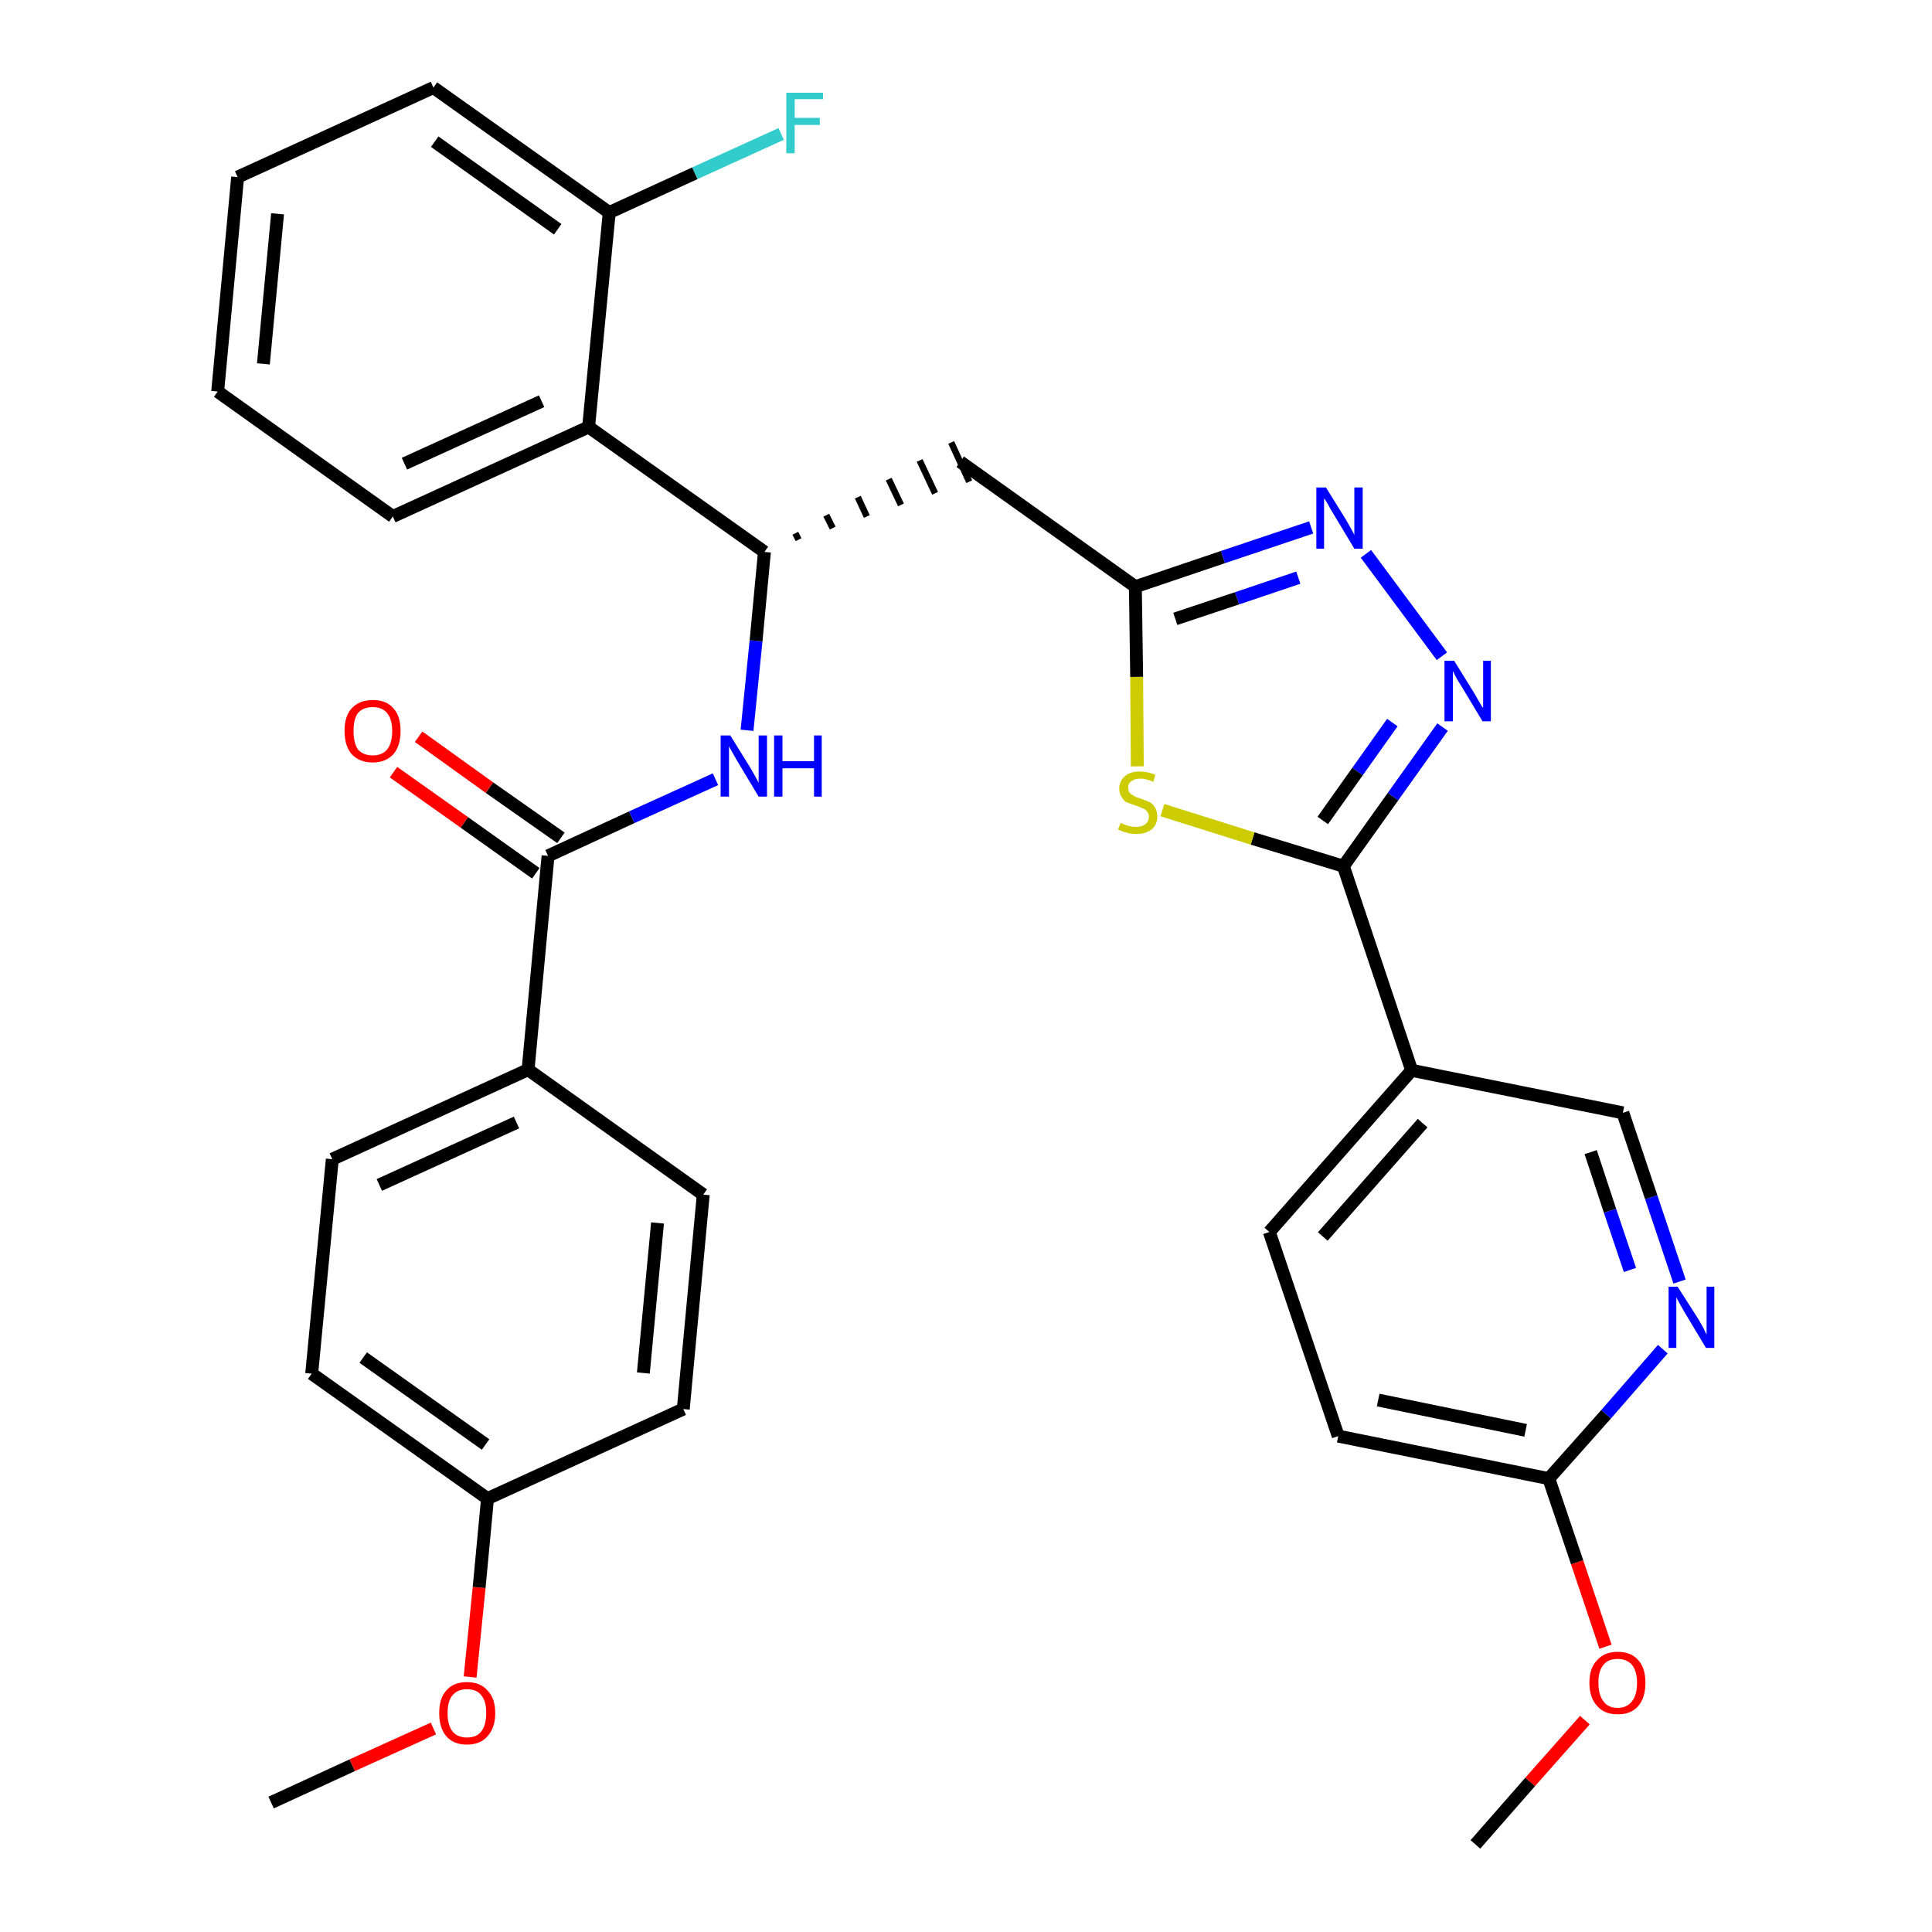 <?xml version='1.0' encoding='iso-8859-1'?>
<svg version='1.1' baseProfile='full'
              xmlns='http://www.w3.org/2000/svg'
                      xmlns:rdkit='http://www.rdkit.org/xml'
                      xmlns:xlink='http://www.w3.org/1999/xlink'
                  xml:space='preserve'
width='300px' height='300px' viewBox='0 0 300 300'>
<!-- END OF HEADER -->
<path class='bond-0 atom-0 atom-1' d='M 42.1,279.9 L 54.7,274.1' style='fill:none;fill-rule:evenodd;stroke:#000000;stroke-width:2.0px;stroke-linecap:butt;stroke-linejoin:miter;stroke-opacity:1' />
<path class='bond-0 atom-0 atom-1' d='M 54.7,274.1 L 67.3,268.4' style='fill:none;fill-rule:evenodd;stroke:#FF0000;stroke-width:2.0px;stroke-linecap:butt;stroke-linejoin:miter;stroke-opacity:1' />
<path class='bond-1 atom-1 atom-2' d='M 73.0,260.4 L 74.4,246.5' style='fill:none;fill-rule:evenodd;stroke:#FF0000;stroke-width:2.0px;stroke-linecap:butt;stroke-linejoin:miter;stroke-opacity:1' />
<path class='bond-1 atom-1 atom-2' d='M 74.4,246.5 L 75.7,232.7' style='fill:none;fill-rule:evenodd;stroke:#000000;stroke-width:2.0px;stroke-linecap:butt;stroke-linejoin:miter;stroke-opacity:1' />
<path class='bond-2 atom-2 atom-3' d='M 75.7,232.7 L 48.4,213.3' style='fill:none;fill-rule:evenodd;stroke:#000000;stroke-width:2.0px;stroke-linecap:butt;stroke-linejoin:miter;stroke-opacity:1' />
<path class='bond-2 atom-2 atom-3' d='M 75.4,224.3 L 56.4,210.8' style='fill:none;fill-rule:evenodd;stroke:#000000;stroke-width:2.0px;stroke-linecap:butt;stroke-linejoin:miter;stroke-opacity:1' />
<path class='bond-32 atom-32 atom-2' d='M 106.1,218.8 L 75.7,232.7' style='fill:none;fill-rule:evenodd;stroke:#000000;stroke-width:2.0px;stroke-linecap:butt;stroke-linejoin:miter;stroke-opacity:1' />
<path class='bond-3 atom-3 atom-4' d='M 48.4,213.3 L 51.6,180.0' style='fill:none;fill-rule:evenodd;stroke:#000000;stroke-width:2.0px;stroke-linecap:butt;stroke-linejoin:miter;stroke-opacity:1' />
<path class='bond-4 atom-4 atom-5' d='M 51.6,180.0 L 82.0,166.1' style='fill:none;fill-rule:evenodd;stroke:#000000;stroke-width:2.0px;stroke-linecap:butt;stroke-linejoin:miter;stroke-opacity:1' />
<path class='bond-4 atom-4 atom-5' d='M 58.9,184.0 L 80.2,174.3' style='fill:none;fill-rule:evenodd;stroke:#000000;stroke-width:2.0px;stroke-linecap:butt;stroke-linejoin:miter;stroke-opacity:1' />
<path class='bond-5 atom-5 atom-6' d='M 82.0,166.1 L 85.1,132.9' style='fill:none;fill-rule:evenodd;stroke:#000000;stroke-width:2.0px;stroke-linecap:butt;stroke-linejoin:miter;stroke-opacity:1' />
<path class='bond-30 atom-5 atom-31' d='M 82.0,166.1 L 109.2,185.5' style='fill:none;fill-rule:evenodd;stroke:#000000;stroke-width:2.0px;stroke-linecap:butt;stroke-linejoin:miter;stroke-opacity:1' />
<path class='bond-6 atom-6 atom-7' d='M 87.1,130.1 L 76.0,122.3' style='fill:none;fill-rule:evenodd;stroke:#000000;stroke-width:2.0px;stroke-linecap:butt;stroke-linejoin:miter;stroke-opacity:1' />
<path class='bond-6 atom-6 atom-7' d='M 76.0,122.3 L 65.0,114.4' style='fill:none;fill-rule:evenodd;stroke:#FF0000;stroke-width:2.0px;stroke-linecap:butt;stroke-linejoin:miter;stroke-opacity:1' />
<path class='bond-6 atom-6 atom-7' d='M 83.2,135.6 L 72.1,127.7' style='fill:none;fill-rule:evenodd;stroke:#000000;stroke-width:2.0px;stroke-linecap:butt;stroke-linejoin:miter;stroke-opacity:1' />
<path class='bond-6 atom-6 atom-7' d='M 72.1,127.7 L 61.1,119.9' style='fill:none;fill-rule:evenodd;stroke:#FF0000;stroke-width:2.0px;stroke-linecap:butt;stroke-linejoin:miter;stroke-opacity:1' />
<path class='bond-7 atom-6 atom-8' d='M 85.1,132.9 L 98.1,126.9' style='fill:none;fill-rule:evenodd;stroke:#000000;stroke-width:2.0px;stroke-linecap:butt;stroke-linejoin:miter;stroke-opacity:1' />
<path class='bond-7 atom-6 atom-8' d='M 98.1,126.9 L 111.1,121.0' style='fill:none;fill-rule:evenodd;stroke:#0000FF;stroke-width:2.0px;stroke-linecap:butt;stroke-linejoin:miter;stroke-opacity:1' />
<path class='bond-8 atom-8 atom-9' d='M 116.0,113.4 L 117.4,99.5' style='fill:none;fill-rule:evenodd;stroke:#0000FF;stroke-width:2.0px;stroke-linecap:butt;stroke-linejoin:miter;stroke-opacity:1' />
<path class='bond-8 atom-8 atom-9' d='M 117.4,99.5 L 118.7,85.7' style='fill:none;fill-rule:evenodd;stroke:#000000;stroke-width:2.0px;stroke-linecap:butt;stroke-linejoin:miter;stroke-opacity:1' />
<path class='bond-9 atom-9 atom-10' d='M 124.0,83.8 L 123.5,82.8' style='fill:none;fill-rule:evenodd;stroke:#000000;stroke-width:1.0px;stroke-linecap:butt;stroke-linejoin:miter;stroke-opacity:1' />
<path class='bond-9 atom-9 atom-10' d='M 129.3,82.0 L 128.3,80.0' style='fill:none;fill-rule:evenodd;stroke:#000000;stroke-width:1.0px;stroke-linecap:butt;stroke-linejoin:miter;stroke-opacity:1' />
<path class='bond-9 atom-9 atom-10' d='M 134.6,80.2 L 133.2,77.2' style='fill:none;fill-rule:evenodd;stroke:#000000;stroke-width:1.0px;stroke-linecap:butt;stroke-linejoin:miter;stroke-opacity:1' />
<path class='bond-9 atom-9 atom-10' d='M 139.9,78.4 L 138.0,74.4' style='fill:none;fill-rule:evenodd;stroke:#000000;stroke-width:1.0px;stroke-linecap:butt;stroke-linejoin:miter;stroke-opacity:1' />
<path class='bond-9 atom-9 atom-10' d='M 145.2,76.6 L 142.8,71.5' style='fill:none;fill-rule:evenodd;stroke:#000000;stroke-width:1.0px;stroke-linecap:butt;stroke-linejoin:miter;stroke-opacity:1' />
<path class='bond-9 atom-9 atom-10' d='M 150.5,74.8 L 147.7,68.7' style='fill:none;fill-rule:evenodd;stroke:#000000;stroke-width:1.0px;stroke-linecap:butt;stroke-linejoin:miter;stroke-opacity:1' />
<path class='bond-23 atom-9 atom-24' d='M 118.7,85.7 L 91.4,66.3' style='fill:none;fill-rule:evenodd;stroke:#000000;stroke-width:2.0px;stroke-linecap:butt;stroke-linejoin:miter;stroke-opacity:1' />
<path class='bond-10 atom-10 atom-11' d='M 149.1,71.7 L 176.3,91.1' style='fill:none;fill-rule:evenodd;stroke:#000000;stroke-width:2.0px;stroke-linecap:butt;stroke-linejoin:miter;stroke-opacity:1' />
<path class='bond-11 atom-11 atom-12' d='M 176.3,91.1 L 189.9,86.5' style='fill:none;fill-rule:evenodd;stroke:#000000;stroke-width:2.0px;stroke-linecap:butt;stroke-linejoin:miter;stroke-opacity:1' />
<path class='bond-11 atom-11 atom-12' d='M 189.9,86.5 L 203.6,81.9' style='fill:none;fill-rule:evenodd;stroke:#0000FF;stroke-width:2.0px;stroke-linecap:butt;stroke-linejoin:miter;stroke-opacity:1' />
<path class='bond-11 atom-11 atom-12' d='M 182.5,96.1 L 192.1,92.9' style='fill:none;fill-rule:evenodd;stroke:#000000;stroke-width:2.0px;stroke-linecap:butt;stroke-linejoin:miter;stroke-opacity:1' />
<path class='bond-11 atom-11 atom-12' d='M 192.1,92.9 L 201.6,89.7' style='fill:none;fill-rule:evenodd;stroke:#0000FF;stroke-width:2.0px;stroke-linecap:butt;stroke-linejoin:miter;stroke-opacity:1' />
<path class='bond-33 atom-23 atom-11' d='M 176.6,119.0 L 176.5,105.1' style='fill:none;fill-rule:evenodd;stroke:#CCCC00;stroke-width:2.0px;stroke-linecap:butt;stroke-linejoin:miter;stroke-opacity:1' />
<path class='bond-33 atom-23 atom-11' d='M 176.5,105.1 L 176.3,91.1' style='fill:none;fill-rule:evenodd;stroke:#000000;stroke-width:2.0px;stroke-linecap:butt;stroke-linejoin:miter;stroke-opacity:1' />
<path class='bond-12 atom-12 atom-13' d='M 212.1,86.0 L 223.9,101.9' style='fill:none;fill-rule:evenodd;stroke:#0000FF;stroke-width:2.0px;stroke-linecap:butt;stroke-linejoin:miter;stroke-opacity:1' />
<path class='bond-13 atom-13 atom-14' d='M 224.0,112.9 L 216.3,123.7' style='fill:none;fill-rule:evenodd;stroke:#0000FF;stroke-width:2.0px;stroke-linecap:butt;stroke-linejoin:miter;stroke-opacity:1' />
<path class='bond-13 atom-13 atom-14' d='M 216.3,123.7 L 208.6,134.5' style='fill:none;fill-rule:evenodd;stroke:#000000;stroke-width:2.0px;stroke-linecap:butt;stroke-linejoin:miter;stroke-opacity:1' />
<path class='bond-13 atom-13 atom-14' d='M 216.2,112.2 L 210.8,119.8' style='fill:none;fill-rule:evenodd;stroke:#0000FF;stroke-width:2.0px;stroke-linecap:butt;stroke-linejoin:miter;stroke-opacity:1' />
<path class='bond-13 atom-13 atom-14' d='M 210.8,119.8 L 205.4,127.4' style='fill:none;fill-rule:evenodd;stroke:#000000;stroke-width:2.0px;stroke-linecap:butt;stroke-linejoin:miter;stroke-opacity:1' />
<path class='bond-14 atom-14 atom-15' d='M 208.6,134.5 L 219.2,166.2' style='fill:none;fill-rule:evenodd;stroke:#000000;stroke-width:2.0px;stroke-linecap:butt;stroke-linejoin:miter;stroke-opacity:1' />
<path class='bond-22 atom-14 atom-23' d='M 208.6,134.5 L 194.5,130.2' style='fill:none;fill-rule:evenodd;stroke:#000000;stroke-width:2.0px;stroke-linecap:butt;stroke-linejoin:miter;stroke-opacity:1' />
<path class='bond-22 atom-14 atom-23' d='M 194.5,130.2 L 180.5,125.8' style='fill:none;fill-rule:evenodd;stroke:#CCCC00;stroke-width:2.0px;stroke-linecap:butt;stroke-linejoin:miter;stroke-opacity:1' />
<path class='bond-15 atom-15 atom-16' d='M 219.2,166.2 L 197.1,191.3' style='fill:none;fill-rule:evenodd;stroke:#000000;stroke-width:2.0px;stroke-linecap:butt;stroke-linejoin:miter;stroke-opacity:1' />
<path class='bond-15 atom-15 atom-16' d='M 220.9,174.4 L 205.4,192.0' style='fill:none;fill-rule:evenodd;stroke:#000000;stroke-width:2.0px;stroke-linecap:butt;stroke-linejoin:miter;stroke-opacity:1' />
<path class='bond-35 atom-22 atom-15' d='M 252.0,172.8 L 219.2,166.2' style='fill:none;fill-rule:evenodd;stroke:#000000;stroke-width:2.0px;stroke-linecap:butt;stroke-linejoin:miter;stroke-opacity:1' />
<path class='bond-16 atom-16 atom-17' d='M 197.1,191.3 L 207.8,223.0' style='fill:none;fill-rule:evenodd;stroke:#000000;stroke-width:2.0px;stroke-linecap:butt;stroke-linejoin:miter;stroke-opacity:1' />
<path class='bond-17 atom-17 atom-18' d='M 207.8,223.0 L 240.5,229.6' style='fill:none;fill-rule:evenodd;stroke:#000000;stroke-width:2.0px;stroke-linecap:butt;stroke-linejoin:miter;stroke-opacity:1' />
<path class='bond-17 atom-17 atom-18' d='M 214.0,217.4 L 236.9,222.1' style='fill:none;fill-rule:evenodd;stroke:#000000;stroke-width:2.0px;stroke-linecap:butt;stroke-linejoin:miter;stroke-opacity:1' />
<path class='bond-18 atom-18 atom-19' d='M 240.5,229.6 L 244.9,242.6' style='fill:none;fill-rule:evenodd;stroke:#000000;stroke-width:2.0px;stroke-linecap:butt;stroke-linejoin:miter;stroke-opacity:1' />
<path class='bond-18 atom-18 atom-19' d='M 244.9,242.6 L 249.3,255.7' style='fill:none;fill-rule:evenodd;stroke:#FF0000;stroke-width:2.0px;stroke-linecap:butt;stroke-linejoin:miter;stroke-opacity:1' />
<path class='bond-20 atom-18 atom-21' d='M 240.5,229.6 L 249.4,219.6' style='fill:none;fill-rule:evenodd;stroke:#000000;stroke-width:2.0px;stroke-linecap:butt;stroke-linejoin:miter;stroke-opacity:1' />
<path class='bond-20 atom-18 atom-21' d='M 249.4,219.6 L 258.2,209.5' style='fill:none;fill-rule:evenodd;stroke:#0000FF;stroke-width:2.0px;stroke-linecap:butt;stroke-linejoin:miter;stroke-opacity:1' />
<path class='bond-19 atom-19 atom-20' d='M 246.1,267.1 L 237.6,276.7' style='fill:none;fill-rule:evenodd;stroke:#FF0000;stroke-width:2.0px;stroke-linecap:butt;stroke-linejoin:miter;stroke-opacity:1' />
<path class='bond-19 atom-19 atom-20' d='M 237.6,276.7 L 229.1,286.4' style='fill:none;fill-rule:evenodd;stroke:#000000;stroke-width:2.0px;stroke-linecap:butt;stroke-linejoin:miter;stroke-opacity:1' />
<path class='bond-21 atom-21 atom-22' d='M 260.8,199.0 L 256.4,185.9' style='fill:none;fill-rule:evenodd;stroke:#0000FF;stroke-width:2.0px;stroke-linecap:butt;stroke-linejoin:miter;stroke-opacity:1' />
<path class='bond-21 atom-21 atom-22' d='M 256.4,185.9 L 252.0,172.8' style='fill:none;fill-rule:evenodd;stroke:#000000;stroke-width:2.0px;stroke-linecap:butt;stroke-linejoin:miter;stroke-opacity:1' />
<path class='bond-21 atom-21 atom-22' d='M 253.1,197.2 L 250.0,188.0' style='fill:none;fill-rule:evenodd;stroke:#0000FF;stroke-width:2.0px;stroke-linecap:butt;stroke-linejoin:miter;stroke-opacity:1' />
<path class='bond-21 atom-21 atom-22' d='M 250.0,188.0 L 247.0,178.9' style='fill:none;fill-rule:evenodd;stroke:#000000;stroke-width:2.0px;stroke-linecap:butt;stroke-linejoin:miter;stroke-opacity:1' />
<path class='bond-24 atom-24 atom-25' d='M 91.4,66.3 L 61.0,80.2' style='fill:none;fill-rule:evenodd;stroke:#000000;stroke-width:2.0px;stroke-linecap:butt;stroke-linejoin:miter;stroke-opacity:1' />
<path class='bond-24 atom-24 atom-25' d='M 84.1,62.3 L 62.8,72.0' style='fill:none;fill-rule:evenodd;stroke:#000000;stroke-width:2.0px;stroke-linecap:butt;stroke-linejoin:miter;stroke-opacity:1' />
<path class='bond-34 atom-29 atom-24' d='M 94.6,33.0 L 91.4,66.3' style='fill:none;fill-rule:evenodd;stroke:#000000;stroke-width:2.0px;stroke-linecap:butt;stroke-linejoin:miter;stroke-opacity:1' />
<path class='bond-25 atom-25 atom-26' d='M 61.0,80.2 L 33.8,60.8' style='fill:none;fill-rule:evenodd;stroke:#000000;stroke-width:2.0px;stroke-linecap:butt;stroke-linejoin:miter;stroke-opacity:1' />
<path class='bond-26 atom-26 atom-27' d='M 33.8,60.8 L 36.9,27.5' style='fill:none;fill-rule:evenodd;stroke:#000000;stroke-width:2.0px;stroke-linecap:butt;stroke-linejoin:miter;stroke-opacity:1' />
<path class='bond-26 atom-26 atom-27' d='M 40.9,56.5 L 43.1,33.2' style='fill:none;fill-rule:evenodd;stroke:#000000;stroke-width:2.0px;stroke-linecap:butt;stroke-linejoin:miter;stroke-opacity:1' />
<path class='bond-27 atom-27 atom-28' d='M 36.9,27.5 L 67.3,13.6' style='fill:none;fill-rule:evenodd;stroke:#000000;stroke-width:2.0px;stroke-linecap:butt;stroke-linejoin:miter;stroke-opacity:1' />
<path class='bond-28 atom-28 atom-29' d='M 67.3,13.6 L 94.6,33.0' style='fill:none;fill-rule:evenodd;stroke:#000000;stroke-width:2.0px;stroke-linecap:butt;stroke-linejoin:miter;stroke-opacity:1' />
<path class='bond-28 atom-28 atom-29' d='M 67.5,22.0 L 86.6,35.6' style='fill:none;fill-rule:evenodd;stroke:#000000;stroke-width:2.0px;stroke-linecap:butt;stroke-linejoin:miter;stroke-opacity:1' />
<path class='bond-29 atom-29 atom-30' d='M 94.6,33.0 L 107.9,26.9' style='fill:none;fill-rule:evenodd;stroke:#000000;stroke-width:2.0px;stroke-linecap:butt;stroke-linejoin:miter;stroke-opacity:1' />
<path class='bond-29 atom-29 atom-30' d='M 107.9,26.9 L 121.3,20.8' style='fill:none;fill-rule:evenodd;stroke:#33CCCC;stroke-width:2.0px;stroke-linecap:butt;stroke-linejoin:miter;stroke-opacity:1' />
<path class='bond-31 atom-31 atom-32' d='M 109.2,185.5 L 106.1,218.8' style='fill:none;fill-rule:evenodd;stroke:#000000;stroke-width:2.0px;stroke-linecap:butt;stroke-linejoin:miter;stroke-opacity:1' />
<path class='bond-31 atom-31 atom-32' d='M 102.1,189.9 L 99.9,213.2' style='fill:none;fill-rule:evenodd;stroke:#000000;stroke-width:2.0px;stroke-linecap:butt;stroke-linejoin:miter;stroke-opacity:1' />
<path  class='atom-1' d='M 68.2 266.0
Q 68.2 263.7, 69.3 262.5
Q 70.4 261.2, 72.5 261.2
Q 74.6 261.2, 75.7 262.5
Q 76.9 263.7, 76.9 266.0
Q 76.9 268.3, 75.7 269.6
Q 74.6 270.9, 72.5 270.9
Q 70.4 270.9, 69.3 269.6
Q 68.2 268.3, 68.2 266.0
M 72.5 269.8
Q 74.0 269.8, 74.7 268.9
Q 75.5 267.9, 75.5 266.0
Q 75.5 264.1, 74.7 263.2
Q 74.0 262.3, 72.5 262.3
Q 71.1 262.3, 70.3 263.2
Q 69.5 264.1, 69.5 266.0
Q 69.5 267.9, 70.3 268.9
Q 71.1 269.8, 72.5 269.8
' fill='#FF0000'/>
<path  class='atom-7' d='M 53.5 113.5
Q 53.5 111.2, 54.6 110.0
Q 55.8 108.7, 57.9 108.7
Q 60.0 108.7, 61.1 110.0
Q 62.2 111.2, 62.2 113.5
Q 62.2 115.8, 61.1 117.1
Q 59.9 118.4, 57.9 118.4
Q 55.8 118.4, 54.6 117.1
Q 53.5 115.8, 53.5 113.5
M 57.9 117.3
Q 59.3 117.3, 60.1 116.4
Q 60.9 115.4, 60.9 113.5
Q 60.9 111.7, 60.1 110.7
Q 59.3 109.8, 57.9 109.8
Q 56.4 109.8, 55.6 110.7
Q 54.9 111.6, 54.9 113.5
Q 54.9 115.4, 55.6 116.4
Q 56.4 117.3, 57.9 117.3
' fill='#FF0000'/>
<path  class='atom-8' d='M 113.4 114.2
L 116.5 119.2
Q 116.8 119.7, 117.3 120.6
Q 117.8 121.5, 117.8 121.6
L 117.8 114.2
L 119.1 114.2
L 119.1 123.7
L 117.8 123.7
L 114.5 118.2
Q 114.1 117.5, 113.7 116.8
Q 113.3 116.1, 113.2 115.9
L 113.2 123.7
L 111.9 123.7
L 111.9 114.2
L 113.4 114.2
' fill='#0000FF'/>
<path  class='atom-8' d='M 120.2 114.2
L 121.5 114.2
L 121.5 118.2
L 126.4 118.2
L 126.4 114.2
L 127.6 114.2
L 127.6 123.7
L 126.4 123.7
L 126.4 119.3
L 121.5 119.3
L 121.5 123.7
L 120.2 123.7
L 120.2 114.2
' fill='#0000FF'/>
<path  class='atom-12' d='M 205.9 75.7
L 209.0 80.7
Q 209.3 81.2, 209.8 82.1
Q 210.3 83.0, 210.3 83.1
L 210.3 75.7
L 211.6 75.7
L 211.6 85.2
L 210.3 85.2
L 207.0 79.7
Q 206.6 79.1, 206.2 78.3
Q 205.8 77.6, 205.6 77.4
L 205.6 85.2
L 204.4 85.2
L 204.4 75.7
L 205.9 75.7
' fill='#0000FF'/>
<path  class='atom-13' d='M 225.8 102.6
L 228.9 107.6
Q 229.2 108.1, 229.7 109.0
Q 230.2 109.9, 230.3 109.9
L 230.3 102.6
L 231.5 102.6
L 231.5 112.0
L 230.2 112.0
L 226.9 106.5
Q 226.5 105.9, 226.1 105.2
Q 225.7 104.4, 225.6 104.2
L 225.6 112.0
L 224.3 112.0
L 224.3 102.6
L 225.8 102.6
' fill='#0000FF'/>
<path  class='atom-19' d='M 246.8 261.3
Q 246.8 259.0, 248.0 257.8
Q 249.1 256.5, 251.2 256.5
Q 253.3 256.5, 254.4 257.8
Q 255.5 259.0, 255.5 261.3
Q 255.5 263.6, 254.4 264.9
Q 253.3 266.2, 251.2 266.2
Q 249.1 266.2, 248.0 264.9
Q 246.8 263.6, 246.8 261.3
M 251.2 265.2
Q 252.6 265.2, 253.4 264.2
Q 254.2 263.2, 254.2 261.3
Q 254.2 259.5, 253.4 258.5
Q 252.6 257.6, 251.2 257.6
Q 249.7 257.6, 249.0 258.5
Q 248.2 259.4, 248.2 261.3
Q 248.2 263.2, 249.0 264.2
Q 249.7 265.2, 251.2 265.2
' fill='#FF0000'/>
<path  class='atom-21' d='M 260.5 199.8
L 263.7 204.8
Q 264.0 205.3, 264.5 206.2
Q 264.9 207.1, 265.0 207.2
L 265.0 199.8
L 266.2 199.8
L 266.2 209.3
L 264.9 209.3
L 261.6 203.8
Q 261.2 203.1, 260.8 202.4
Q 260.4 201.7, 260.3 201.4
L 260.3 209.3
L 259.1 209.3
L 259.1 199.8
L 260.5 199.8
' fill='#0000FF'/>
<path  class='atom-23' d='M 174.0 127.8
Q 174.1 127.8, 174.5 128.0
Q 175.0 128.2, 175.5 128.3
Q 175.9 128.4, 176.4 128.4
Q 177.3 128.4, 177.8 128.0
Q 178.4 127.6, 178.4 126.8
Q 178.4 126.3, 178.1 126.0
Q 177.8 125.6, 177.4 125.5
Q 177.0 125.3, 176.4 125.1
Q 175.5 124.8, 175.0 124.6
Q 174.5 124.4, 174.2 123.8
Q 173.8 123.3, 173.8 122.5
Q 173.8 121.3, 174.6 120.6
Q 175.4 119.8, 177.0 119.8
Q 178.1 119.8, 179.4 120.3
L 179.1 121.4
Q 177.9 120.9, 177.1 120.9
Q 176.2 120.9, 175.7 121.3
Q 175.1 121.7, 175.2 122.3
Q 175.2 122.8, 175.4 123.1
Q 175.7 123.4, 176.1 123.6
Q 176.4 123.8, 177.1 124.0
Q 177.9 124.3, 178.4 124.5
Q 179.0 124.8, 179.3 125.3
Q 179.7 125.9, 179.7 126.8
Q 179.7 128.1, 178.8 128.8
Q 177.9 129.5, 176.5 129.5
Q 175.6 129.5, 175.0 129.3
Q 174.4 129.2, 173.6 128.8
L 174.0 127.8
' fill='#CCCC00'/>
<path  class='atom-30' d='M 122.1 14.4
L 127.8 14.4
L 127.8 15.4
L 123.4 15.4
L 123.4 18.3
L 127.3 18.3
L 127.3 19.4
L 123.4 19.4
L 123.4 23.8
L 122.1 23.8
L 122.1 14.4
' fill='#33CCCC'/>
</svg>
